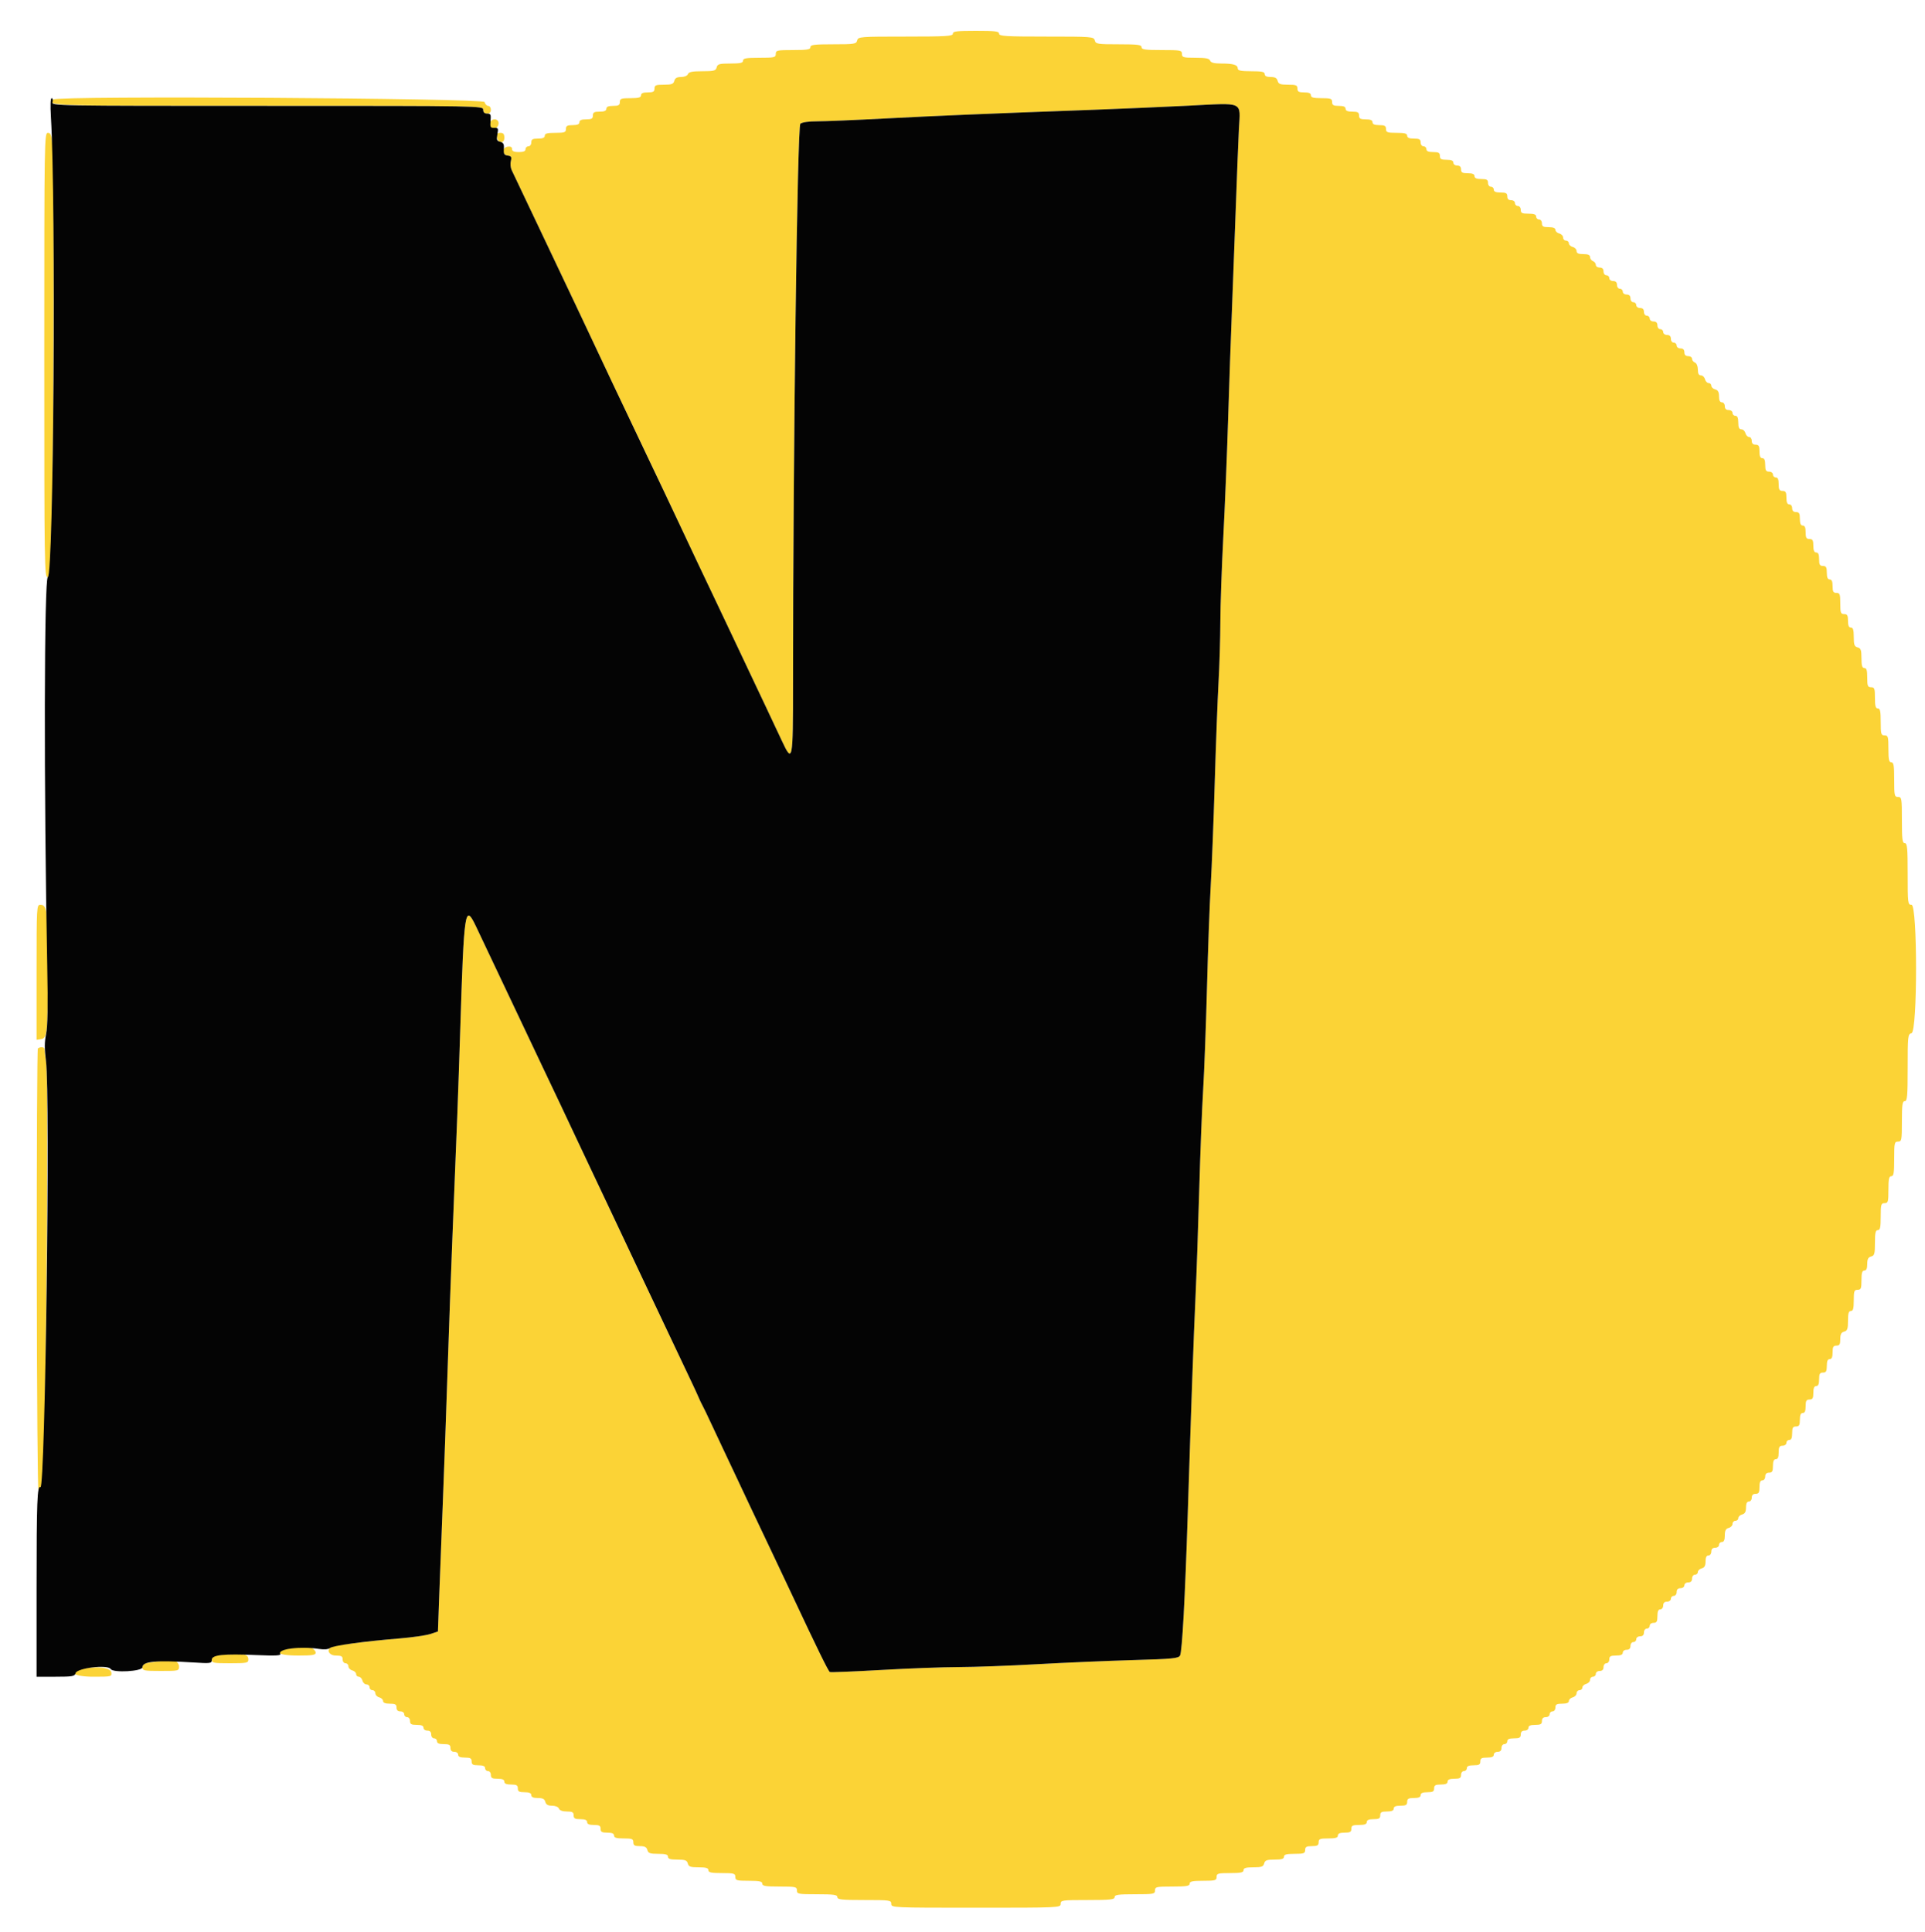 <svg id="svg" version="1.1" xmlns="http://www.w3.org/2000/svg" xmlns:xlink="http://www.w3.org/1999/xlink" width="400" height="401.408" viewBox="0, 0, 400,401.408"><g id="svgg"><path id="path0" d="M198.000 7.000 C 198.000 7.517,196.640 7.600,188.163 7.600 C 178.662 7.600,178.318 7.627,178.116 8.400 C 177.922 9.143,177.570 9.200,173.153 9.200 C 169.195 9.200,168.400 9.300,168.400 9.800 C 168.400 10.289,167.733 10.400,164.800 10.400 C 161.467 10.400,161.200 10.459,161.200 11.200 C 161.200 11.937,160.933 12.000,157.800 12.000 C 155.044 12.000,154.400 12.114,154.400 12.600 C 154.400 13.073,153.840 13.200,151.763 13.200 C 149.462 13.200,149.098 13.302,148.916 14.000 C 148.732 14.703,148.370 14.800,145.941 14.800 C 143.851 14.800,143.119 14.947,142.945 15.400 C 142.811 15.748,142.213 16.000,141.520 16.000 C 140.662 16.000,140.266 16.225,140.116 16.800 C 139.943 17.462,139.570 17.600,137.953 17.600 C 136.267 17.600,136.000 17.709,136.000 18.400 C 136.000 19.048,135.733 19.200,134.600 19.200 C 133.622 19.200,133.200 19.381,133.200 19.800 C 133.200 20.261,132.689 20.400,131.000 20.400 C 129.067 20.400,128.800 20.497,128.800 21.200 C 128.800 21.848,128.533 22.000,127.400 22.000 C 126.422 22.000,126.000 22.181,126.000 22.600 C 126.000 23.019,125.578 23.200,124.600 23.200 C 123.467 23.200,123.200 23.352,123.200 24.000 C 123.200 24.648,122.933 24.800,121.800 24.800 C 120.822 24.800,120.400 24.981,120.400 25.400 C 120.400 25.819,119.978 26.000,119.000 26.000 C 117.867 26.000,117.600 26.152,117.600 26.800 C 117.600 27.503,117.333 27.600,115.400 27.600 C 113.711 27.600,113.200 27.739,113.200 28.200 C 113.200 28.619,112.778 28.800,111.800 28.800 C 110.667 28.800,110.400 28.952,110.400 29.600 C 110.400 30.044,110.133 30.400,109.800 30.400 C 109.470 30.400,109.200 30.670,109.200 31.000 C 109.200 31.419,108.778 31.600,107.800 31.600 C 106.795 31.600,106.400 31.423,106.400 30.972 C 106.400 30.550,106.105 30.386,105.500 30.472 C 104.266 30.648,104.266 32.153,105.501 32.328 C 106.245 32.434,106.357 32.630,106.150 33.459 C 106.011 34.010,106.085 34.853,106.315 35.331 C 107.481 37.761,111.374 45.960,113.376 50.200 C 115.554 54.814,116.790 57.420,119.781 63.700 C 120.540 65.295,122.005 68.400,123.035 70.600 C 125.332 75.505,129.176 83.635,130.979 87.400 C 131.717 88.940,133.255 92.180,134.398 94.600 C 135.540 97.020,137.168 100.440,138.015 102.200 C 138.862 103.960,140.307 107.020,141.225 109.000 C 142.144 110.980,143.753 114.400,144.802 116.600 C 145.850 118.800,147.646 122.580,148.793 125.000 C 149.940 127.420,151.476 130.660,152.206 132.200 C 152.937 133.740,154.426 136.890,155.517 139.200 C 156.608 141.510,158.226 144.930,159.114 146.800 C 160.001 148.670,161.478 151.808,162.395 153.774 C 164.716 158.750,164.788 158.394,164.789 141.800 C 164.791 93.875,165.680 26.195,166.313 25.700 C 166.690 25.405,168.113 25.204,169.776 25.209 C 171.329 25.214,177.730 24.947,184.000 24.617 C 194.749 24.051,205.016 23.623,227.400 22.807 C 232.680 22.614,241.471 22.233,246.935 21.961 C 258.677 21.375,257.736 20.941,257.437 26.800 C 257.319 29.110,257.030 36.400,256.796 43.000 C 256.562 49.600,256.195 59.320,255.981 64.600 C 255.767 69.880,255.412 80.050,255.192 87.200 C 254.972 94.350,254.523 105.330,254.194 111.600 C 253.866 117.870,253.589 125.790,253.580 129.200 C 253.571 132.610,253.401 138.280,253.203 141.800 C 253.006 145.320,252.651 154.680,252.416 162.600 C 252.180 170.520,251.804 180.150,251.580 184.000 C 251.356 187.850,251.005 197.428,250.801 205.284 C 250.597 213.140,250.238 222.680,250.004 226.484 C 249.769 230.288,249.408 239.520,249.201 247.000 C 248.994 254.480,248.639 264.650,248.413 269.600 C 248.004 278.549,247.590 290.140,246.806 314.600 C 246.244 332.138,245.643 343.172,245.206 343.989 C 244.883 344.593,243.718 344.706,235.277 344.948 C 230.018 345.100,221.054 345.485,215.357 345.805 C 209.661 346.125,202.390 346.391,199.200 346.396 C 196.010 346.401,188.745 346.672,183.055 346.998 C 177.366 347.325,172.587 347.516,172.437 347.423 C 172.103 347.217,169.882 342.686,164.631 331.500 C 163.624 329.355,161.967 325.845,160.949 323.700 C 156.158 313.609,155.002 311.164,153.524 308.000 C 152.651 306.130,151.292 303.250,150.504 301.600 C 149.717 299.950,148.447 297.250,147.683 295.600 C 146.919 293.950,146.137 292.330,145.946 292.000 C 145.755 291.670,145.411 290.950,145.183 290.400 C 144.954 289.850,144.250 288.320,143.618 287.000 C 142.986 285.680,141.622 282.800,140.588 280.600 C 139.553 278.400,137.722 274.530,136.518 272.000 C 135.315 269.470,133.908 266.500,133.394 265.400 C 132.879 264.300,131.478 261.330,130.281 258.800 C 129.084 256.270,127.470 252.850,126.695 251.200 C 125.920 249.550,124.302 246.130,123.099 243.600 C 121.895 241.070,120.323 237.740,119.605 236.200 C 118.112 233.000,115.033 226.492,112.792 221.800 C 110.771 217.568,107.249 210.134,105.496 206.400 C 103.840 202.873,100.345 195.495,98.902 192.481 C 96.595 187.661,96.421 188.810,95.622 214.200 C 95.226 226.811,94.943 234.303,93.970 258.000 C 93.730 263.830,93.294 275.890,93.000 284.800 C 92.707 293.710,92.265 305.950,92.020 312.000 C 91.774 318.050,91.444 326.600,91.286 330.999 L 91.000 338.999 89.400 339.525 C 88.520 339.815,85.640 340.229,83.000 340.446 C 77.017 340.938,69.290 341.897,68.782 342.211 C 67.754 342.846,68.411 344.000,69.800 344.000 C 70.933 344.000,71.200 344.152,71.200 344.800 C 71.200 345.244,71.467 345.600,71.800 345.600 C 72.130 345.600,72.400 345.887,72.400 346.237 C 72.400 346.588,72.760 346.969,73.200 347.084 C 73.640 347.199,74.000 347.542,74.000 347.847 C 74.000 348.151,74.249 348.400,74.553 348.400 C 74.858 348.400,75.201 348.760,75.316 349.200 C 75.431 349.640,75.812 350.000,76.163 350.000 C 76.513 350.000,76.800 350.270,76.800 350.600 C 76.800 350.930,77.070 351.200,77.400 351.200 C 77.730 351.200,78.000 351.487,78.000 351.837 C 78.000 352.188,78.360 352.569,78.800 352.684 C 79.240 352.799,79.600 353.142,79.600 353.447 C 79.600 353.812,80.075 354.000,81.000 354.000 C 82.133 354.000,82.400 354.152,82.400 354.800 C 82.400 355.333,82.667 355.600,83.200 355.600 C 83.644 355.600,84.000 355.867,84.000 356.200 C 84.000 356.530,84.270 356.800,84.600 356.800 C 84.933 356.800,85.200 357.156,85.200 357.600 C 85.200 358.248,85.467 358.400,86.600 358.400 C 87.578 358.400,88.000 358.581,88.000 359.000 C 88.000 359.333,88.356 359.600,88.800 359.600 C 89.333 359.600,89.600 359.867,89.600 360.400 C 89.600 360.844,89.867 361.200,90.200 361.200 C 90.530 361.200,90.800 361.470,90.800 361.800 C 90.800 362.219,91.222 362.400,92.200 362.400 C 93.333 362.400,93.600 362.552,93.600 363.200 C 93.600 363.733,93.867 364.000,94.400 364.000 C 94.844 364.000,95.200 364.267,95.200 364.600 C 95.200 365.019,95.622 365.200,96.600 365.200 C 97.733 365.200,98.000 365.352,98.000 366.000 C 98.000 366.648,98.267 366.800,99.400 366.800 C 100.378 366.800,100.800 366.981,100.800 367.400 C 100.800 367.730,101.070 368.000,101.400 368.000 C 101.733 368.000,102.000 368.356,102.000 368.800 C 102.000 369.448,102.267 369.600,103.400 369.600 C 104.378 369.600,104.800 369.781,104.800 370.200 C 104.800 370.619,105.222 370.800,106.200 370.800 C 107.333 370.800,107.600 370.952,107.600 371.600 C 107.600 372.248,107.867 372.400,109.000 372.400 C 109.978 372.400,110.400 372.581,110.400 373.000 C 110.400 373.415,110.817 373.600,111.753 373.600 C 112.770 373.600,113.159 373.799,113.316 374.400 C 113.466 374.975,113.862 375.200,114.720 375.200 C 115.413 375.200,116.011 375.452,116.145 375.800 C 116.289 376.177,116.901 376.400,117.787 376.400 C 118.933 376.400,119.200 376.551,119.200 377.200 C 119.200 377.848,119.467 378.000,120.600 378.000 C 121.578 378.000,122.000 378.181,122.000 378.600 C 122.000 379.019,122.422 379.200,123.400 379.200 C 124.533 379.200,124.800 379.352,124.800 380.000 C 124.800 380.648,125.067 380.800,126.200 380.800 C 127.178 380.800,127.600 380.981,127.600 381.400 C 127.600 381.853,128.089 382.000,129.600 382.000 C 131.333 382.000,131.600 382.107,131.600 382.800 C 131.600 383.442,131.867 383.600,132.953 383.600 C 133.970 383.600,134.359 383.799,134.516 384.400 C 134.691 385.068,135.062 385.200,136.763 385.200 C 138.307 385.200,138.800 385.345,138.800 385.800 C 138.800 386.251,139.284 386.400,140.753 386.400 C 142.370 386.400,142.743 386.538,142.916 387.200 C 143.091 387.868,143.462 388.000,145.163 388.000 C 146.707 388.000,147.200 388.145,147.200 388.600 C 147.200 389.076,147.778 389.200,150.000 389.200 C 152.533 389.200,152.800 389.276,152.800 390.000 C 152.800 390.724,153.067 390.800,155.600 390.800 C 157.822 390.800,158.400 390.924,158.400 391.400 C 158.400 391.889,159.067 392.000,162.000 392.000 C 165.333 392.000,165.600 392.059,165.600 392.800 C 165.600 393.549,165.867 393.600,169.800 393.600 C 173.267 393.600,174.000 393.705,174.000 394.200 C 174.000 394.705,174.889 394.800,179.600 394.800 C 184.933 394.800,185.200 394.838,185.200 395.600 C 185.200 396.388,185.467 396.400,202.800 396.400 C 220.133 396.400,220.400 396.388,220.400 395.600 C 220.400 394.838,220.667 394.800,226.000 394.800 C 230.711 394.800,231.600 394.705,231.600 394.200 C 231.600 393.705,232.333 393.600,235.800 393.600 C 239.733 393.600,240.000 393.549,240.000 392.800 C 240.000 392.059,240.267 392.000,243.600 392.000 C 246.533 392.000,247.200 391.889,247.200 391.400 C 247.200 390.924,247.778 390.800,250.000 390.800 C 252.533 390.800,252.800 390.724,252.800 390.000 C 252.800 389.276,253.067 389.200,255.600 389.200 C 257.822 389.200,258.400 389.076,258.400 388.600 C 258.400 388.145,258.893 388.000,260.437 388.000 C 262.138 388.000,262.509 387.868,262.684 387.200 C 262.857 386.538,263.230 386.400,264.847 386.400 C 266.316 386.400,266.800 386.251,266.800 385.800 C 266.800 385.339,267.311 385.200,269.000 385.200 C 270.933 385.200,271.200 385.103,271.200 384.400 C 271.200 383.752,271.467 383.600,272.600 383.600 C 273.733 383.600,274.000 383.448,274.000 382.800 C 274.000 382.107,274.267 382.000,276.000 382.000 C 277.511 382.000,278.000 381.853,278.000 381.400 C 278.000 380.981,278.422 380.800,279.400 380.800 C 280.533 380.800,280.800 380.648,280.800 380.000 C 280.800 379.333,281.067 379.200,282.400 379.200 C 283.556 379.200,284.000 379.033,284.000 378.600 C 284.000 378.181,284.422 378.000,285.400 378.000 C 286.533 378.000,286.800 377.848,286.800 377.200 C 286.800 376.552,287.067 376.400,288.200 376.400 C 289.178 376.400,289.600 376.219,289.600 375.800 C 289.600 375.381,290.022 375.200,291.000 375.200 C 292.133 375.200,292.400 375.048,292.400 374.400 C 292.400 373.752,292.667 373.600,293.800 373.600 C 294.778 373.600,295.200 373.419,295.200 373.000 C 295.200 372.581,295.622 372.400,296.600 372.400 C 297.733 372.400,298.000 372.248,298.000 371.600 C 298.000 370.952,298.267 370.800,299.400 370.800 C 300.378 370.800,300.800 370.619,300.800 370.200 C 300.800 369.781,301.222 369.600,302.200 369.600 C 303.333 369.600,303.600 369.448,303.600 368.800 C 303.600 368.356,303.867 368.000,304.200 368.000 C 304.530 368.000,304.800 367.730,304.800 367.400 C 304.800 366.981,305.222 366.800,306.200 366.800 C 307.333 366.800,307.600 366.648,307.600 366.000 C 307.600 365.352,307.867 365.200,309.000 365.200 C 309.978 365.200,310.400 365.019,310.400 364.600 C 310.400 364.267,310.756 364.000,311.200 364.000 C 311.733 364.000,312.000 363.733,312.000 363.200 C 312.000 362.756,312.267 362.400,312.600 362.400 C 312.930 362.400,313.200 362.130,313.200 361.800 C 313.200 361.381,313.622 361.200,314.600 361.200 C 315.733 361.200,316.000 361.048,316.000 360.400 C 316.000 359.867,316.267 359.600,316.800 359.600 C 317.244 359.600,317.600 359.333,317.600 359.000 C 317.600 358.581,318.022 358.400,319.000 358.400 C 320.133 358.400,320.400 358.248,320.400 357.600 C 320.400 357.067,320.667 356.800,321.200 356.800 C 321.644 356.800,322.000 356.533,322.000 356.200 C 322.000 355.870,322.270 355.600,322.600 355.600 C 322.933 355.600,323.200 355.244,323.200 354.800 C 323.200 354.152,323.467 354.000,324.600 354.000 C 325.525 354.000,326.000 353.812,326.000 353.447 C 326.000 353.142,326.360 352.799,326.800 352.684 C 327.240 352.569,327.600 352.188,327.600 351.837 C 327.600 351.487,327.870 351.200,328.200 351.200 C 328.530 351.200,328.800 350.951,328.800 350.647 C 328.800 350.342,329.160 349.999,329.600 349.884 C 330.040 349.769,330.400 349.388,330.400 349.037 C 330.400 348.687,330.670 348.400,331.000 348.400 C 331.330 348.400,331.600 348.130,331.600 347.800 C 331.600 347.467,331.956 347.200,332.400 347.200 C 332.933 347.200,333.200 346.933,333.200 346.400 C 333.200 345.956,333.467 345.600,333.800 345.600 C 334.133 345.600,334.400 345.244,334.400 344.800 C 334.400 344.152,334.667 344.000,335.800 344.000 C 336.778 344.000,337.200 343.819,337.200 343.400 C 337.200 343.067,337.556 342.800,338.000 342.800 C 338.533 342.800,338.800 342.533,338.800 342.000 C 338.800 341.556,339.067 341.200,339.400 341.200 C 339.730 341.200,340.000 340.930,340.000 340.600 C 340.000 340.267,340.356 340.000,340.800 340.000 C 341.333 340.000,341.600 339.733,341.600 339.200 C 341.600 338.756,341.867 338.400,342.200 338.400 C 342.530 338.400,342.800 338.130,342.800 337.800 C 342.800 337.467,343.156 337.200,343.600 337.200 C 344.248 337.200,344.400 336.933,344.400 335.800 C 344.400 334.822,344.581 334.400,345.000 334.400 C 345.333 334.400,345.600 334.044,345.600 333.600 C 345.600 333.067,345.867 332.800,346.400 332.800 C 346.844 332.800,347.200 332.533,347.200 332.200 C 347.200 331.870,347.470 331.600,347.800 331.600 C 348.133 331.600,348.400 331.244,348.400 330.800 C 348.400 330.267,348.667 330.000,349.200 330.000 C 349.644 330.000,350.000 329.733,350.000 329.400 C 350.000 329.067,350.356 328.800,350.800 328.800 C 351.333 328.800,351.600 328.533,351.600 328.000 C 351.600 327.556,351.867 327.200,352.200 327.200 C 352.530 327.200,352.800 326.951,352.800 326.647 C 352.800 326.342,353.160 325.999,353.600 325.884 C 354.183 325.732,354.400 325.338,354.400 324.437 C 354.400 323.604,354.596 323.200,355.000 323.200 C 355.333 323.200,355.600 322.844,355.600 322.400 C 355.600 321.867,355.867 321.600,356.400 321.600 C 356.844 321.600,357.200 321.333,357.200 321.000 C 357.200 320.670,357.470 320.400,357.800 320.400 C 358.215 320.400,358.400 319.983,358.400 319.047 C 358.400 318.030,358.599 317.641,359.200 317.484 C 359.640 317.369,360.000 316.988,360.000 316.637 C 360.000 316.287,360.270 316.000,360.600 316.000 C 360.930 316.000,361.200 315.751,361.200 315.447 C 361.200 315.142,361.560 314.799,362.000 314.684 C 362.583 314.532,362.800 314.138,362.800 313.237 C 362.800 312.404,362.996 312.000,363.400 312.000 C 363.733 312.000,364.000 311.644,364.000 311.200 C 364.000 310.667,364.267 310.400,364.800 310.400 C 365.448 310.400,365.600 310.133,365.600 309.000 C 365.600 308.022,365.781 307.600,366.200 307.600 C 366.533 307.600,366.800 307.244,366.800 306.800 C 366.800 306.267,367.067 306.000,367.600 306.000 C 368.248 306.000,368.400 305.733,368.400 304.600 C 368.400 303.622,368.581 303.200,369.000 303.200 C 369.419 303.200,369.600 302.778,369.600 301.800 C 369.600 300.667,369.752 300.400,370.400 300.400 C 370.844 300.400,371.200 300.133,371.200 299.800 C 371.200 299.470,371.470 299.200,371.800 299.200 C 372.219 299.200,372.400 298.778,372.400 297.800 C 372.400 296.667,372.552 296.400,373.200 296.400 C 373.848 296.400,374.000 296.133,374.000 295.000 C 374.000 294.022,374.181 293.600,374.600 293.600 C 375.019 293.600,375.200 293.178,375.200 292.200 C 375.200 291.067,375.352 290.800,376.000 290.800 C 376.648 290.800,376.800 290.533,376.800 289.400 C 376.800 288.422,376.981 288.000,377.400 288.000 C 377.819 288.000,378.000 287.578,378.000 286.600 C 378.000 285.467,378.152 285.200,378.800 285.200 C 379.448 285.200,379.600 284.933,379.600 283.800 C 379.600 282.822,379.781 282.400,380.200 282.400 C 380.619 282.400,380.800 281.978,380.800 281.000 C 380.800 279.867,380.952 279.600,381.600 279.600 C 382.242 279.600,382.400 279.333,382.400 278.247 C 382.400 277.230,382.599 276.841,383.200 276.684 C 383.868 276.509,384.000 276.138,384.000 274.437 C 384.000 272.893,384.145 272.400,384.600 272.400 C 385.061 272.400,385.200 271.889,385.200 270.200 C 385.200 268.267,385.297 268.000,386.000 268.000 C 386.693 268.000,386.800 267.733,386.800 266.000 C 386.800 264.489,386.947 264.000,387.400 264.000 C 387.815 264.000,388.000 263.583,388.000 262.647 C 388.000 261.630,388.199 261.241,388.800 261.084 C 389.498 260.902,389.600 260.538,389.600 258.237 C 389.600 256.160,389.727 255.600,390.200 255.600 C 390.676 255.600,390.800 255.022,390.800 252.800 C 390.800 250.267,390.876 250.000,391.600 250.000 C 392.324 250.000,392.400 249.733,392.400 247.200 C 392.400 244.978,392.524 244.400,393.000 244.400 C 393.489 244.400,393.600 243.733,393.600 240.800 C 393.600 237.467,393.659 237.200,394.400 237.200 C 395.149 237.200,395.200 236.933,395.200 233.000 C 395.200 229.533,395.305 228.800,395.800 228.800 C 396.310 228.800,396.400 227.761,396.400 221.847 C 396.400 215.230,396.439 214.883,397.200 214.684 C 398.457 214.355,398.457 188.000,397.200 188.000 C 396.433 188.000,396.400 187.733,396.400 181.600 C 396.400 176.178,396.308 175.200,395.800 175.200 C 395.300 175.200,395.200 174.400,395.200 170.400 C 395.200 165.867,395.156 165.600,394.400 165.600 C 393.659 165.600,393.600 165.333,393.600 162.000 C 393.600 159.067,393.489 158.400,393.000 158.400 C 392.524 158.400,392.400 157.822,392.400 155.600 C 392.400 153.067,392.324 152.800,391.600 152.800 C 390.876 152.800,390.800 152.533,390.800 150.000 C 390.800 147.778,390.676 147.200,390.200 147.200 C 389.739 147.200,389.600 146.689,389.600 145.000 C 389.600 143.067,389.503 142.800,388.800 142.800 C 388.107 142.800,388.000 142.533,388.000 140.800 C 388.000 139.289,387.853 138.800,387.400 138.800 C 386.945 138.800,386.800 138.307,386.800 136.763 C 386.800 135.062,386.668 134.691,386.000 134.516 C 385.338 134.343,385.200 133.970,385.200 132.353 C 385.200 130.884,385.051 130.400,384.600 130.400 C 384.181 130.400,384.000 129.978,384.000 129.000 C 384.000 127.867,383.848 127.600,383.200 127.600 C 382.497 127.600,382.400 127.333,382.400 125.400 C 382.400 123.467,382.303 123.200,381.600 123.200 C 380.952 123.200,380.800 122.933,380.800 121.800 C 380.800 120.822,380.619 120.400,380.200 120.400 C 379.781 120.400,379.600 119.978,379.600 119.000 C 379.600 117.867,379.448 117.600,378.800 117.600 C 378.152 117.600,378.000 117.333,378.000 116.200 C 378.000 115.222,377.819 114.800,377.400 114.800 C 376.981 114.800,376.800 114.378,376.800 113.400 C 376.800 112.267,376.648 112.000,376.000 112.000 C 375.352 112.000,375.200 111.733,375.200 110.600 C 375.200 109.622,375.019 109.200,374.600 109.200 C 374.181 109.200,374.000 108.778,374.000 107.800 C 374.000 106.667,373.848 106.400,373.200 106.400 C 372.667 106.400,372.400 106.133,372.400 105.600 C 372.400 105.156,372.133 104.800,371.800 104.800 C 371.381 104.800,371.200 104.378,371.200 103.400 C 371.200 102.267,371.048 102.000,370.400 102.000 C 369.752 102.000,369.600 101.733,369.600 100.600 C 369.600 99.622,369.419 99.200,369.000 99.200 C 368.670 99.200,368.400 98.930,368.400 98.600 C 368.400 98.267,368.044 98.000,367.600 98.000 C 366.952 98.000,366.800 97.733,366.800 96.600 C 366.800 95.622,366.619 95.200,366.200 95.200 C 365.781 95.200,365.600 94.778,365.600 93.800 C 365.600 92.667,365.448 92.400,364.800 92.400 C 364.267 92.400,364.000 92.133,364.000 91.600 C 364.000 91.160,363.751 90.800,363.447 90.800 C 363.142 90.800,362.799 90.440,362.684 90.000 C 362.569 89.560,362.188 89.200,361.837 89.200 C 361.376 89.200,361.200 88.814,361.200 87.800 C 361.200 86.822,361.019 86.400,360.600 86.400 C 360.270 86.400,360.000 86.130,360.000 85.800 C 360.000 85.467,359.644 85.200,359.200 85.200 C 358.667 85.200,358.400 84.933,358.400 84.400 C 358.400 83.956,358.133 83.600,357.800 83.600 C 357.396 83.600,357.200 83.196,357.200 82.363 C 357.200 81.462,356.983 81.068,356.400 80.916 C 355.960 80.801,355.600 80.458,355.600 80.153 C 355.600 79.849,355.351 79.600,355.047 79.600 C 354.742 79.600,354.399 79.240,354.284 78.800 C 354.169 78.360,353.788 78.000,353.437 78.000 C 352.994 78.000,352.800 77.630,352.800 76.787 C 352.800 76.079,352.551 75.479,352.200 75.345 C 351.870 75.218,351.600 74.864,351.600 74.557 C 351.600 74.251,351.240 74.000,350.800 74.000 C 350.267 74.000,350.000 73.733,350.000 73.200 C 350.000 72.667,349.733 72.400,349.200 72.400 C 348.756 72.400,348.400 72.133,348.400 71.800 C 348.400 71.470,348.130 71.200,347.800 71.200 C 347.467 71.200,347.200 70.844,347.200 70.400 C 347.200 69.867,346.933 69.600,346.400 69.600 C 345.956 69.600,345.600 69.333,345.600 69.000 C 345.600 68.670,345.330 68.400,345.000 68.400 C 344.667 68.400,344.400 68.044,344.400 67.600 C 344.400 67.067,344.133 66.800,343.600 66.800 C 343.156 66.800,342.800 66.533,342.800 66.200 C 342.800 65.870,342.530 65.600,342.200 65.600 C 341.867 65.600,341.600 65.244,341.600 64.800 C 341.600 64.267,341.333 64.000,340.800 64.000 C 340.356 64.000,340.000 63.733,340.000 63.400 C 340.000 63.070,339.730 62.800,339.400 62.800 C 339.067 62.800,338.800 62.444,338.800 62.000 C 338.800 61.467,338.533 61.200,338.000 61.200 C 337.556 61.200,337.200 60.933,337.200 60.600 C 337.200 60.270,336.930 60.000,336.600 60.000 C 336.267 60.000,336.000 59.644,336.000 59.200 C 336.000 58.667,335.733 58.400,335.200 58.400 C 334.756 58.400,334.400 58.133,334.400 57.800 C 334.400 57.470,334.130 57.200,333.800 57.200 C 333.467 57.200,333.200 56.844,333.200 56.400 C 333.200 55.867,332.933 55.600,332.400 55.600 C 331.960 55.600,331.600 55.349,331.600 55.043 C 331.600 54.736,331.330 54.382,331.000 54.255 C 330.670 54.129,330.400 53.749,330.400 53.413 C 330.400 52.979,329.991 52.800,329.000 52.800 C 327.986 52.800,327.600 52.624,327.600 52.163 C 327.600 51.812,327.240 51.431,326.800 51.316 C 326.360 51.201,326.000 50.858,326.000 50.553 C 326.000 50.249,325.730 50.000,325.400 50.000 C 325.070 50.000,324.800 49.713,324.800 49.363 C 324.800 49.012,324.440 48.631,324.000 48.516 C 323.560 48.401,323.200 48.058,323.200 47.753 C 323.200 47.388,322.725 47.200,321.800 47.200 C 320.667 47.200,320.400 47.048,320.400 46.400 C 320.400 45.956,320.133 45.600,319.800 45.600 C 319.470 45.600,319.200 45.330,319.200 45.000 C 319.200 44.567,318.756 44.400,317.600 44.400 C 316.267 44.400,316.000 44.267,316.000 43.600 C 316.000 43.156,315.733 42.800,315.400 42.800 C 315.070 42.800,314.800 42.530,314.800 42.200 C 314.800 41.867,314.444 41.600,314.000 41.600 C 313.467 41.600,313.200 41.333,313.200 40.800 C 313.200 40.152,312.933 40.000,311.800 40.000 C 310.822 40.000,310.400 39.819,310.400 39.400 C 310.400 39.070,310.130 38.800,309.800 38.800 C 309.467 38.800,309.200 38.444,309.200 38.000 C 309.200 37.352,308.933 37.200,307.800 37.200 C 306.822 37.200,306.400 37.019,306.400 36.600 C 306.400 36.181,305.978 36.000,305.000 36.000 C 303.867 36.000,303.600 35.848,303.600 35.200 C 303.600 34.667,303.333 34.400,302.800 34.400 C 302.356 34.400,302.000 34.133,302.000 33.800 C 302.000 33.381,301.578 33.200,300.600 33.200 C 299.467 33.200,299.200 33.048,299.200 32.400 C 299.200 31.752,298.933 31.600,297.800 31.600 C 296.822 31.600,296.400 31.419,296.400 31.000 C 296.400 30.670,296.130 30.400,295.800 30.400 C 295.467 30.400,295.200 30.044,295.200 29.600 C 295.200 28.952,294.933 28.800,293.800 28.800 C 292.822 28.800,292.400 28.619,292.400 28.200 C 292.400 27.739,291.889 27.600,290.200 27.600 C 288.267 27.600,288.000 27.503,288.000 26.800 C 288.000 26.152,287.733 26.000,286.600 26.000 C 285.622 26.000,285.200 25.819,285.200 25.400 C 285.200 24.981,284.778 24.800,283.800 24.800 C 282.667 24.800,282.400 24.648,282.400 24.000 C 282.400 23.352,282.133 23.200,281.000 23.200 C 280.022 23.200,279.600 23.019,279.600 22.600 C 279.600 22.181,279.178 22.000,278.200 22.000 C 277.067 22.000,276.800 21.848,276.800 21.200 C 276.800 20.497,276.533 20.400,274.600 20.400 C 272.911 20.400,272.400 20.261,272.400 19.800 C 272.400 19.381,271.978 19.200,271.000 19.200 C 269.867 19.200,269.600 19.048,269.600 18.400 C 269.600 17.709,269.333 17.600,267.647 17.600 C 266.030 17.600,265.657 17.462,265.484 16.800 C 265.332 16.217,264.938 16.000,264.037 16.000 C 263.204 16.000,262.800 15.804,262.800 15.400 C 262.800 14.924,262.222 14.800,260.000 14.800 C 257.873 14.800,257.200 14.666,257.200 14.243 C 257.200 13.476,256.304 13.200,253.810 13.200 C 252.291 13.200,251.620 13.029,251.455 12.600 C 251.281 12.145,250.544 12.000,248.413 12.000 C 245.867 12.000,245.600 11.924,245.600 11.200 C 245.600 10.451,245.333 10.400,241.400 10.400 C 237.933 10.400,237.200 10.295,237.200 9.800 C 237.200 9.300,236.405 9.200,232.447 9.200 C 228.030 9.200,227.678 9.143,227.484 8.400 C 227.282 7.627,226.938 7.600,217.437 7.600 C 208.960 7.600,207.600 7.517,207.600 7.000 C 207.600 6.500,206.800 6.400,202.800 6.400 C 198.800 6.400,198.000 6.500,198.000 7.000 M11.067 20.667 C 9.739 21.994,9.934 22.000,55.600 22.000 C 100.133 22.000,100.400 22.005,100.400 22.800 C 100.400 23.333,100.667 23.600,101.200 23.600 C 101.733 23.600,102.000 23.333,102.000 22.800 C 102.000 22.360,101.751 22.000,101.447 22.000 C 101.142 22.000,100.799 21.640,100.684 21.200 C 100.473 20.392,11.869 19.865,11.067 20.667 M101.830 25.467 C 101.689 25.834,101.748 26.308,101.960 26.520 C 102.549 27.109,103.600 26.527,103.600 25.613 C 103.600 24.609,102.203 24.494,101.830 25.467 M9.200 73.829 C 9.200 117.642,9.237 120.052,9.900 119.924 C 10.742 119.763,11.050 104.602,11.144 58.756 C 11.204 29.366,11.136 27.600,9.946 27.600 C 9.222 27.600,9.200 28.990,9.200 73.829 M103.272 28.496 C 103.462 29.825,104.800 29.942,104.800 28.629 C 104.800 27.855,104.595 27.600,103.972 27.600 C 103.343 27.600,103.175 27.815,103.272 28.496 M7.600 202.028 L 7.600 216.056 8.484 215.928 C 9.821 215.734,9.917 214.825,9.960 201.926 C 10.002 189.584,9.825 188.000,8.410 188.000 C 7.612 188.000,7.600 188.210,7.600 202.028 M7.867 217.867 C 7.720 218.013,7.618 238.938,7.640 264.367 C 7.662 289.795,7.824 310.150,8.000 309.600 C 8.176 309.050,8.344 308.780,8.372 309.000 C 8.401 309.220,8.618 309.066,8.856 308.658 C 9.434 307.663,10.134 224.547,9.596 220.824 C 9.387 219.381,9.212 218.065,9.208 217.900 C 9.198 217.528,8.229 217.504,7.867 217.867 M61.157 342.394 C 56.548 342.987,57.094 344.000,62.024 344.000 C 64.898 344.000,65.600 343.885,65.600 343.414 C 65.600 342.841,64.373 341.949,63.726 342.052 C 63.547 342.081,62.391 342.235,61.157 342.394 M45.700 343.893 C 44.336 344.016,44.000 344.200,44.000 344.823 C 44.000 345.538,44.304 345.600,47.800 345.600 C 51.262 345.600,51.600 345.533,51.600 344.843 C 51.600 343.619,50.575 343.454,45.700 343.893 M34.000 345.060 C 33.450 345.143,32.235 345.309,31.300 345.430 C 29.960 345.603,29.600 345.813,29.600 346.425 C 29.600 347.137,29.907 347.200,33.400 347.200 C 37.137 347.200,37.200 347.184,37.200 346.247 C 37.200 345.414,36.087 344.643,35.200 344.860 C 35.090 344.887,34.550 344.977,34.000 345.060 M17.205 346.744 C 13.866 347.356,15.249 348.400,19.398 348.400 C 23.170 348.400,23.253 348.380,23.128 347.500 C 22.989 346.520,20.298 346.177,17.205 346.744 " stroke="none" fill="#fbd336" fill-rule="evenodd"></path><path id="path1" d="M10.578 24.300 C 11.658 42.369,11.147 119.584,9.945 119.899 C 9.165 120.102,9.097 163.595,9.817 200.800 C 9.977 209.066,9.905 213.274,9.578 214.850 C 9.231 216.526,9.224 217.957,9.550 220.450 C 10.457 227.393,9.396 309.616,8.407 309.004 C 7.733 308.588,7.600 312.020,7.600 329.850 L 7.600 348.400 11.553 348.400 C 15.060 348.400,15.529 348.317,15.700 347.662 C 15.981 346.585,22.399 345.828,23.000 346.800 C 23.517 347.636,29.600 347.290,29.600 346.425 C 29.600 345.207,32.373 344.944,40.100 345.431 C 43.796 345.664,44.000 345.636,44.000 344.890 C 44.000 343.854,46.377 343.604,53.363 343.904 C 57.224 344.070,58.453 344.009,58.239 343.662 C 57.602 342.633,62.343 342.024,66.308 342.626 C 67.364 342.787,68.222 342.713,68.559 342.434 C 69.156 341.938,75.542 341.059,83.000 340.446 C 85.640 340.229,88.520 339.815,89.400 339.525 L 91.000 338.999 91.286 330.999 C 91.444 326.600,91.774 318.050,92.020 312.000 C 92.265 305.950,92.707 293.710,93.000 284.800 C 93.294 275.890,93.730 263.830,93.970 258.000 C 94.943 234.303,95.226 226.811,95.622 214.200 C 96.421 188.810,96.595 187.661,98.902 192.481 C 100.345 195.495,103.840 202.873,105.496 206.400 C 107.249 210.134,110.771 217.568,112.792 221.800 C 115.033 226.492,118.112 233.000,119.605 236.200 C 120.323 237.740,121.895 241.070,123.099 243.600 C 124.302 246.130,125.920 249.550,126.695 251.200 C 127.470 252.850,129.084 256.270,130.281 258.800 C 131.478 261.330,132.879 264.300,133.394 265.400 C 133.908 266.500,135.315 269.470,136.518 272.000 C 137.722 274.530,139.553 278.400,140.588 280.600 C 141.622 282.800,142.986 285.680,143.618 287.000 C 144.250 288.320,144.954 289.850,145.183 290.400 C 145.411 290.950,145.755 291.670,145.946 292.000 C 146.137 292.330,146.919 293.950,147.683 295.600 C 148.447 297.250,149.717 299.950,150.504 301.600 C 151.292 303.250,152.651 306.130,153.524 308.000 C 155.002 311.164,156.158 313.609,160.949 323.700 C 161.967 325.845,163.624 329.355,164.631 331.500 C 169.882 342.686,172.103 347.217,172.437 347.423 C 172.587 347.516,177.366 347.325,183.055 346.998 C 188.745 346.672,196.010 346.401,199.200 346.396 C 202.390 346.391,209.661 346.125,215.357 345.805 C 221.054 345.485,230.018 345.100,235.277 344.948 C 243.718 344.706,244.883 344.593,245.206 343.989 C 245.643 343.172,246.244 332.138,246.806 314.600 C 247.590 290.140,248.004 278.549,248.413 269.600 C 248.639 264.650,248.994 254.480,249.201 247.000 C 249.408 239.520,249.769 230.288,250.004 226.484 C 250.238 222.680,250.597 213.140,250.801 205.284 C 251.005 197.428,251.356 187.850,251.580 184.000 C 251.804 180.150,252.180 170.520,252.416 162.600 C 252.651 154.680,253.006 145.320,253.203 141.800 C 253.401 138.280,253.571 132.610,253.580 129.200 C 253.589 125.790,253.866 117.870,254.194 111.600 C 254.523 105.330,254.972 94.350,255.192 87.200 C 255.412 80.050,255.767 69.880,255.981 64.600 C 256.195 59.320,256.562 49.600,256.796 43.000 C 257.030 36.400,257.319 29.110,257.437 26.800 C 257.736 20.941,258.677 21.375,246.935 21.961 C 241.471 22.233,232.680 22.614,227.400 22.807 C 205.016 23.623,194.749 24.051,184.000 24.617 C 177.730 24.947,171.329 25.214,169.776 25.209 C 168.113 25.204,166.690 25.405,166.313 25.700 C 165.680 26.195,164.791 93.875,164.789 141.800 C 164.788 158.394,164.716 158.750,162.395 153.774 C 161.478 151.808,160.001 148.670,159.114 146.800 C 158.226 144.930,156.608 141.510,155.517 139.200 C 154.426 136.890,152.937 133.740,152.206 132.200 C 151.476 130.660,149.940 127.420,148.793 125.000 C 147.646 122.580,145.850 118.800,144.802 116.600 C 143.753 114.400,142.144 110.980,141.225 109.000 C 140.307 107.020,138.862 103.960,138.015 102.200 C 137.168 100.440,135.540 97.020,134.398 94.600 C 133.255 92.180,131.717 88.940,130.979 87.400 C 129.176 83.635,125.332 75.505,123.035 70.600 C 122.005 68.400,120.540 65.295,119.781 63.700 C 116.790 57.420,115.554 54.814,113.376 50.200 C 111.374 45.960,107.481 37.761,106.315 35.331 C 106.085 34.853,106.011 34.010,106.150 33.459 C 106.357 32.630,106.244 32.433,105.501 32.328 C 104.760 32.222,104.617 31.977,104.695 30.945 C 104.770 29.961,104.609 29.643,103.946 29.470 C 103.226 29.282,103.139 29.049,103.356 27.892 C 103.586 26.669,103.522 26.538,102.705 26.568 C 101.898 26.596,101.814 26.438,101.931 25.100 C 102.045 23.806,101.949 23.600,101.231 23.600 C 100.667 23.600,100.400 23.343,100.400 22.800 C 100.400 22.005,100.133 22.000,55.553 22.000 C 10.904 22.000,10.708 21.996,10.916 21.200 C 11.031 20.760,10.950 20.400,10.735 20.400 C 10.492 20.400,10.433 21.874,10.578 24.300 " stroke="none" fill="#040404" fill-rule="evenodd"></path></g></svg>